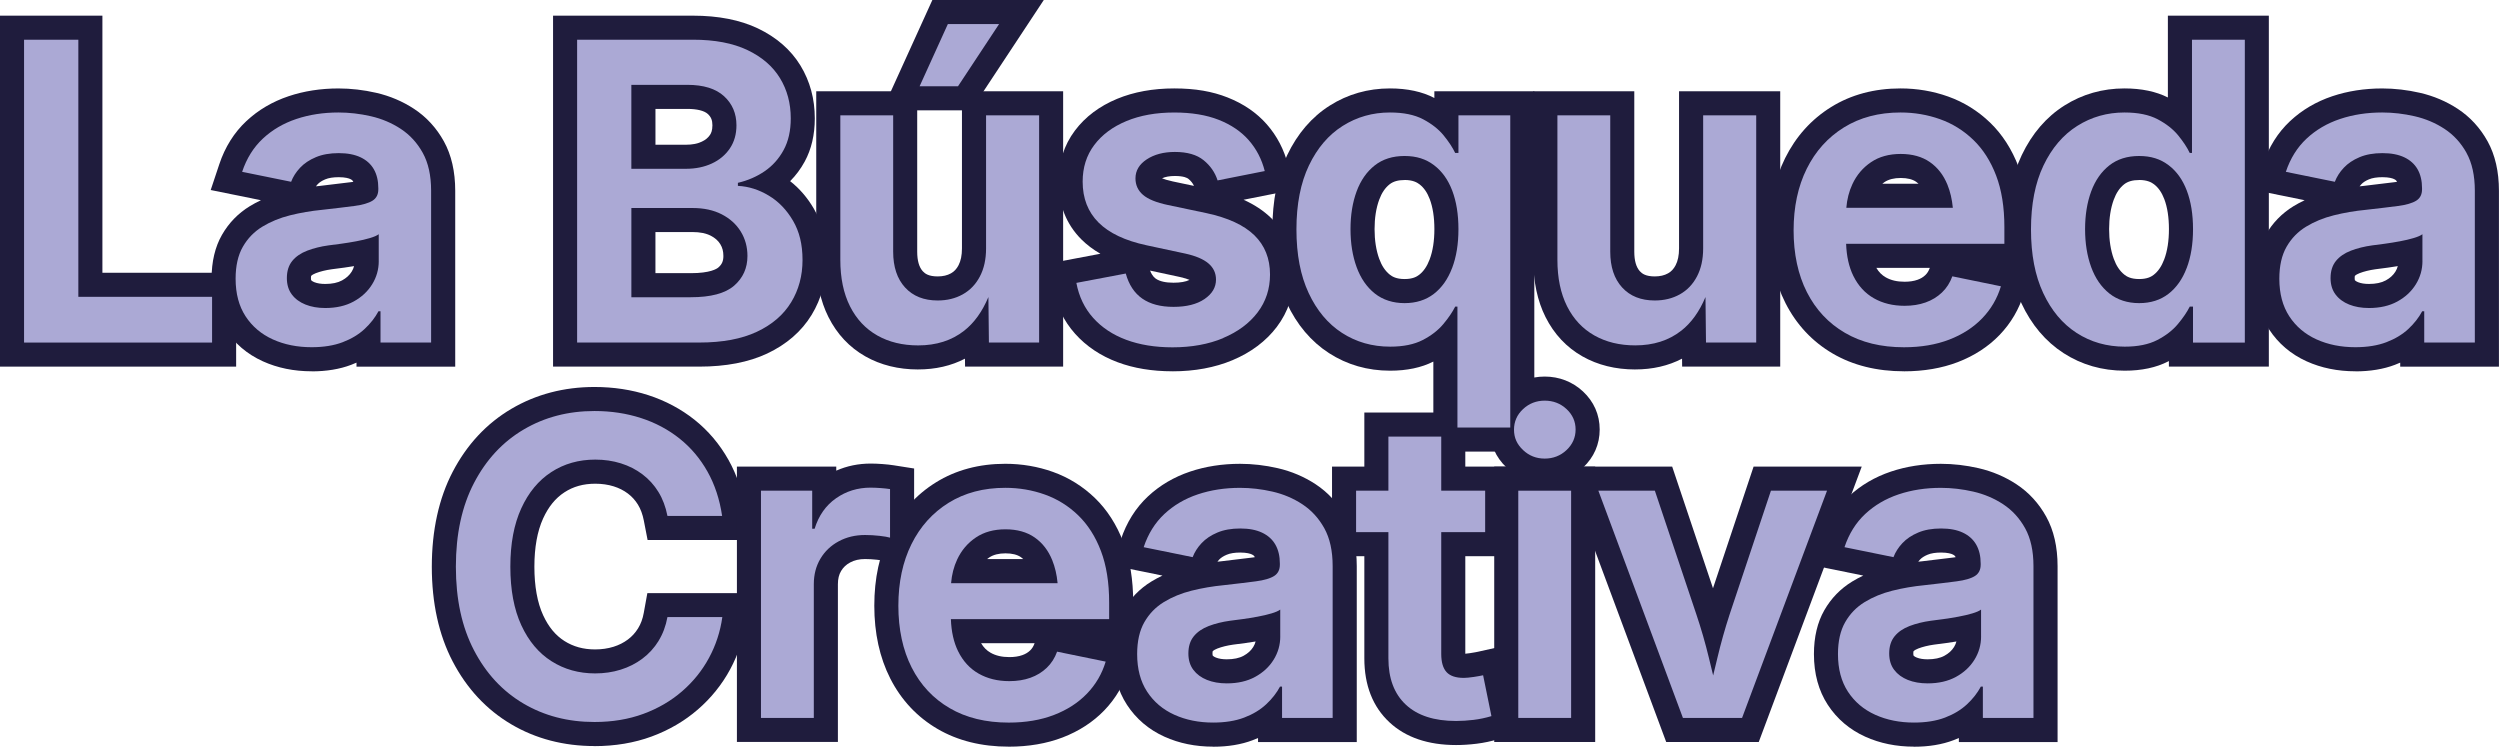 <svg width="1039" height="311" viewBox="0 0 1039 311" fill="none" xmlns="http://www.w3.org/2000/svg">
<g clip-path="url(#clip0_74_352)">
<path d="M0 152.37V6.51H42.56V113.36H98.14V152.37H0Z" fill="#1F1C3D"/>
<path d="M129.53 154.31C122.16 154.31 115.34 152.92 109.27 150.17C102.75 147.22 97.51 142.77 93.7 136.94C89.87 131.08 87.93 123.99 87.93 115.84C87.93 108.75 89.38 102.61 92.25 97.61C95.08 92.66 98.98 88.65 103.82 85.69C105.3 84.79 106.84 83.96 108.44 83.21L87.57 78.97L91.14 68.26C93.52 61.11 97.32 55.07 102.41 50.31C107.33 45.71 113.24 42.23 119.96 39.98C126.34 37.84 133.31 36.76 140.67 36.76C145.85 36.76 151.13 37.37 156.38 38.58C162.06 39.89 167.34 42.13 172.09 45.25C177.21 48.62 181.38 53.15 184.47 58.73C187.6 64.38 189.19 71.3 189.19 79.29V152.39H148.16V150.71C147.44 151.03 146.71 151.33 145.95 151.62C141.2 153.43 135.67 154.34 129.52 154.34L129.53 154.31ZM129.31 114.66C129.28 114.79 129.23 115.08 129.23 115.59C129.23 116.2 129.32 116.44 129.32 116.44C129.38 116.5 129.67 116.89 130.67 117.29C131.87 117.77 133.39 118.01 135.19 118.01C138.03 118.01 140.38 117.51 142.17 116.53C143.94 115.56 145.24 114.37 146.16 112.9C146.62 112.15 146.95 111.4 147.15 110.6C145.78 110.83 144.43 111.04 143.09 111.22C141.02 111.5 139.26 111.73 137.83 111.91C135.36 112.26 133.15 112.8 131.25 113.53C130.36 113.87 129.7 114.26 129.31 114.67V114.66ZM140.77 73.64C138.47 73.64 136.57 73.94 135.15 74.55C133.79 75.12 132.73 75.8 132.02 76.57C131.75 76.86 131.5 77.15 131.29 77.44C131.82 77.38 132.35 77.32 132.88 77.27C138.24 76.66 142.65 76.13 145.98 75.69C146.29 75.65 146.57 75.61 146.83 75.57C146.79 75.48 146.75 75.4 146.71 75.32C146.61 75.14 146.42 74.81 145.6 74.42C144.99 74.13 143.54 73.64 140.78 73.64H140.77Z" fill="#1F1C3D"/>
<path d="M229.85 152.37V6.51H288C298.52 6.51 307.59 8.29 314.94 11.79C322.72 15.5 328.69 20.71 332.69 27.27C336.63 33.74 338.63 41.12 338.63 49.2C338.63 55.99 337.23 62.01 334.46 67.1C332.79 70.17 330.76 72.91 328.38 75.29C332.28 78.34 335.59 82.18 338.24 86.74C341.75 92.77 343.52 99.95 343.52 108.07C343.52 116.19 341.44 124.09 337.33 130.84C333.15 137.7 326.92 143.12 318.81 146.94C311.16 150.54 301.67 152.37 290.6 152.37H229.83H229.85ZM287.07 113.53C295.2 113.53 297.9 111.72 298.54 111.17C300.05 109.86 300.64 108.51 300.64 106.38C300.64 104.45 300.23 102.89 299.34 101.45C298.45 100.01 297.16 98.87 295.39 97.96C293.42 96.95 290.88 96.44 287.83 96.44H272.4V113.52H287.07V113.53ZM285.13 60.15C287.68 60.15 289.81 59.74 291.65 58.88C293.16 58.18 294.25 57.29 295.06 56.09C295.5 55.44 296.08 54.32 296.08 52.07C296.08 49.97 295.52 48.61 294.16 47.36C292.69 46.01 289.66 45.26 285.64 45.26H272.41V60.15H285.13Z" fill="#1F1C3D"/>
<path d="M381.59 153.55C373.39 153.55 366.01 151.72 359.64 148.11C353.04 144.37 347.88 138.88 344.31 131.78C340.94 125.08 339.23 117.07 339.23 107.99V37.93H381.19V104.61C381.19 108.31 381.97 111.04 383.51 112.73C384.43 113.73 385.96 114.88 389.69 114.88C391.87 114.88 393.68 114.46 395.22 113.6C396.55 112.86 397.55 111.8 398.36 110.25C399.31 108.45 399.79 106.09 399.79 103.25V37.92H441.84V152.36H401.08L401.04 149.06C395.32 152.04 388.8 153.54 381.57 153.54L381.59 153.55Z" fill="#1F1C3D"/>
<path d="M366.66 45.85L387.49 0H433.8L403.53 45.85H366.66Z" fill="#1F1C3D"/>
<path d="M487.27 154.31C478.84 154.31 471.19 153.05 464.51 150.55C457.43 147.9 451.48 143.93 446.83 138.73C442.04 133.37 438.89 126.86 437.49 119.38L435.65 109.56L457.33 105.46C454.32 103.73 451.69 101.75 449.45 99.52C443.14 93.21 439.93 85.11 439.93 75.47C439.93 67.43 442.22 60.29 446.74 54.27C451.03 48.55 456.94 44.11 464.31 41.06C471.22 38.2 479.2 36.75 488.03 36.75C496.86 36.75 503.85 38.01 510.15 40.49C516.78 43.1 522.28 46.87 526.51 51.7C530.73 56.51 533.69 62.21 535.31 68.63L537.89 78.84L516.83 83.02C521.38 85.07 525.17 87.59 528.28 90.61C534.51 96.68 537.81 104.8 537.81 114.08C537.81 122.25 535.39 129.58 530.63 135.87C526.13 141.8 519.93 146.46 512.21 149.7C504.89 152.77 496.5 154.32 487.27 154.32V154.31ZM477.97 112.46C478.89 114.8 480.01 115.58 480.42 115.86C481.97 116.93 484.49 117.5 487.69 117.5C490.53 117.5 492.86 117.09 494.36 116.32C493.54 115.97 492.28 115.54 490.43 115.13L477.96 112.45L477.97 112.46ZM482.93 74.1C483.83 74.47 485.25 74.94 487.4 75.4L496.21 77.26C495.71 76.14 494.96 75.2 493.9 74.33C493.46 73.97 492.03 73.14 488.28 73.14C486.1 73.14 484.3 73.46 482.93 74.11V74.1Z" fill="#1F1C3D"/>
<path d="M595.7 187.68V150.27C590.76 152.78 584.72 154.06 577.74 154.06C568.38 154.06 559.83 151.6 552.34 146.76C544.88 141.94 538.97 134.95 534.8 125.98C530.82 117.42 528.8 107.1 528.8 95.32C528.8 83.54 530.88 73 534.97 64.44C539.24 55.51 545.2 48.59 552.67 43.87C560.15 39.14 568.55 36.75 577.65 36.75C584.89 36.75 591.11 38.09 596.12 40.73V37.93H637.66V187.68H595.7ZM583.74 74.82C581.07 74.82 579.03 75.4 577.51 76.6C575.65 78.07 574.24 80.16 573.19 83.01C571.92 86.47 571.27 90.58 571.27 95.22C571.27 99.86 571.92 104.03 573.2 107.56C574.26 110.47 575.7 112.62 577.6 114.14C578.59 114.93 580.29 115.97 583.74 115.97C587.19 115.97 588.82 114.96 589.8 114.21C591.64 112.79 593.07 110.7 594.16 107.82C595.47 104.36 596.13 100.12 596.13 95.22C596.13 90.32 595.48 86.13 594.2 82.75C593.15 79.99 591.75 77.97 589.92 76.58C588.91 75.82 587.17 74.8 583.75 74.8L583.74 74.82Z" fill="#1F1C3D"/>
<path d="M679.61 153.55C671.41 153.55 664.03 151.72 657.66 148.11C651.06 144.37 645.9 138.88 642.33 131.78C638.96 125.08 637.25 117.07 637.25 107.99V37.93H679.21V104.61C679.21 108.31 679.99 111.04 681.53 112.73C682.45 113.73 683.98 114.88 687.71 114.88C689.89 114.88 691.7 114.46 693.24 113.6C694.57 112.86 695.57 111.8 696.38 110.25C697.33 108.45 697.81 106.09 697.81 103.25V37.92H739.86V152.36H699.1L699.06 149.06C693.34 152.04 686.82 153.54 679.59 153.54L679.61 153.55Z" fill="#1F1C3D"/>
<path d="M791.29 154.31C780.02 154.31 770.06 151.83 761.71 146.95C753.21 141.99 746.6 134.92 742.04 125.95C737.65 117.3 735.42 107.14 735.42 95.74C735.42 84.34 737.6 74.38 741.91 65.7C746.37 56.72 752.81 49.57 761.06 44.46C769.31 39.34 779 36.75 789.86 36.75C796.72 36.75 803.38 37.88 809.65 40.12C816.18 42.45 822.05 46.1 827.09 50.96C832.17 55.86 836.16 62.07 838.95 69.43C841.65 76.54 843.02 84.94 843.02 94.4V111.12L844.3 111.38L841.16 121.85C839.19 128.43 835.77 134.28 831.01 139.22C826.34 144.07 820.51 147.86 813.67 150.49C807.05 153.03 799.52 154.32 791.29 154.32V154.31ZM779.8 111.32C780.84 113.08 782.11 114.35 783.73 115.27C785.88 116.49 788.43 117.09 791.54 117.09C793.59 117.09 795.41 116.82 796.94 116.27C798.23 115.81 799.29 115.18 800.18 114.32C800.97 113.57 801.56 112.62 801.99 111.43L802.03 111.32H779.81H779.8ZM797.34 76.36C797.03 76.07 796.7 75.8 796.35 75.56C794.84 74.51 792.68 73.97 789.94 73.97C787.2 73.97 784.91 74.53 783.2 75.68C782.88 75.89 782.58 76.12 782.29 76.36H797.34Z" fill="#1F1C3D"/>
<path d="M883.02 154.06C873.66 154.06 865.11 151.6 857.62 146.76C850.16 141.94 844.25 134.95 840.08 125.98C836.1 117.42 834.08 107.1 834.08 95.32C834.08 83.54 836.16 73 840.25 64.44C844.52 55.51 850.48 48.59 857.95 43.87C865.43 39.14 873.83 36.75 882.93 36.75C889.97 36.75 896.04 38.02 900.97 40.51V6.51H942.93V152.37H901.39V150.05C901.3 150.1 901.2 150.15 901.11 150.2C896.15 152.76 890.06 154.06 883.01 154.06H883.02ZM889.02 74.82C886.35 74.82 884.31 75.4 882.79 76.6C880.93 78.07 879.52 80.16 878.47 83.01C877.2 86.47 876.55 90.58 876.55 95.22C876.55 99.86 877.2 104.03 878.48 107.56C879.54 110.47 880.98 112.62 882.88 114.14C883.87 114.93 885.57 115.97 889.02 115.97C892.47 115.97 894.1 114.96 895.08 114.21C896.92 112.79 898.35 110.7 899.44 107.82C900.75 104.36 901.41 100.12 901.41 95.22C901.41 90.32 900.76 86.13 899.48 82.75C898.43 79.99 897.03 77.97 895.2 76.58C894.19 75.82 892.45 74.8 889.03 74.8L889.02 74.82Z" fill="#1F1C3D"/>
<path d="M978.9 154.31C971.53 154.31 964.71 152.92 958.64 150.17C952.12 147.22 946.88 142.77 943.07 136.94C939.24 131.08 937.3 123.99 937.3 115.84C937.3 108.75 938.75 102.61 941.62 97.61C944.45 92.66 948.35 88.65 953.19 85.69C954.67 84.79 956.21 83.96 957.81 83.21L936.94 78.97L940.51 68.26C942.89 61.11 946.69 55.07 951.78 50.31C956.7 45.71 962.61 42.23 969.33 39.98C975.71 37.84 982.68 36.76 990.04 36.76C995.22 36.76 1000.5 37.37 1005.75 38.58C1011.43 39.89 1016.71 42.13 1021.46 45.25C1026.58 48.62 1030.75 53.15 1033.84 58.73C1036.97 64.38 1038.56 71.3 1038.56 79.29V152.39H997.53V150.71C996.81 151.03 996.08 151.33 995.32 151.62C990.57 153.43 985.04 154.34 978.89 154.34L978.9 154.31ZM978.68 114.66C978.65 114.79 978.6 115.08 978.6 115.59C978.6 116.2 978.69 116.44 978.69 116.44C978.75 116.5 979.04 116.89 980.04 117.29C981.24 117.77 982.76 118.01 984.56 118.01C987.4 118.01 989.75 117.51 991.54 116.53C993.31 115.56 994.61 114.37 995.53 112.9C995.99 112.15 996.32 111.4 996.52 110.6C995.15 110.83 993.8 111.04 992.46 111.22C990.39 111.5 988.63 111.73 987.2 111.91C984.73 112.26 982.52 112.8 980.62 113.53C979.73 113.87 979.07 114.26 978.68 114.67V114.66ZM990.13 73.64C987.83 73.64 985.93 73.94 984.51 74.55C983.15 75.12 982.09 75.8 981.38 76.57C981.11 76.86 980.86 77.15 980.65 77.44C981.18 77.38 981.71 77.32 982.24 77.27C987.6 76.66 992.01 76.13 995.34 75.69C995.65 75.65 995.93 75.61 996.19 75.57C996.15 75.48 996.11 75.4 996.07 75.32C995.97 75.14 995.78 74.81 994.96 74.42C994.35 74.13 992.9 73.64 990.14 73.64H990.13Z" fill="#1F1C3D"/>
<path d="M247.07 310.06C234.27 310.06 222.61 307.01 212.42 300.98C202.16 294.92 193.98 286.13 188.11 274.86C182.37 263.84 179.46 250.6 179.46 235.53C179.46 220.46 182.38 207.11 188.15 196.06C194.04 184.76 202.25 175.96 212.55 169.9C222.77 163.88 234.38 160.83 247.06 160.83C254.94 160.83 262.48 161.97 269.44 164.23C276.56 166.54 283.01 169.98 288.64 174.45C294.34 178.99 299.08 184.59 302.74 191.1C306.37 197.55 308.81 204.91 310 212.96L311.69 224.42H269.14L267.57 216.33C267.07 213.76 266.25 211.54 265.12 209.71C263.99 207.89 262.64 206.39 260.97 205.13C259.23 203.82 257.29 202.83 255.05 202.13C252.71 201.4 250.14 201.03 247.4 201.03C242.46 201.03 238.26 202.2 234.57 204.61C230.84 207.04 227.94 210.6 225.71 215.49C223.31 220.77 222.09 227.51 222.09 235.55C222.09 243.59 223.31 250.45 225.73 255.69C227.97 260.54 230.86 264.04 234.56 266.39C238.28 268.75 242.45 269.9 247.32 269.9C250.06 269.9 252.63 269.53 254.97 268.8C257.23 268.09 259.19 267.1 260.97 265.77C262.65 264.51 264.03 263 265.18 261.15C266.32 259.31 267.1 257.21 267.55 254.71L269.04 246.5H311.69L310.09 257.89C309.08 265.07 306.85 271.9 303.45 278.19C300.04 284.5 295.52 290.12 290 294.89C284.49 299.66 278.04 303.43 270.82 306.09C263.62 308.74 255.62 310.09 247.04 310.09L247.07 310.06Z" fill="#1F1C3D"/>
<path d="M306.26 308.37V193.93H347.55V195.6C351.96 193.65 356.76 192.66 361.88 192.66C363.35 192.66 364.99 192.73 366.76 192.86C368.58 193 370.12 193.16 371.47 193.38L379.91 194.71V237.04L366.93 232.99C366.93 232.99 366.26 232.83 364.41 232.62C362.75 232.44 361.11 232.34 359.52 232.34C357.13 232.34 355.1 232.8 353.32 233.76C351.67 234.65 350.47 235.78 349.56 237.3C348.66 238.8 348.23 240.6 348.23 242.78V308.36H306.27L306.26 308.37Z" fill="#1F1C3D"/>
<path d="M419.23 310.31C407.96 310.31 398 307.83 389.65 302.95C381.15 297.99 374.54 290.92 369.98 281.95C365.59 273.3 363.36 263.14 363.36 251.74C363.36 240.34 365.54 230.38 369.85 221.7C374.31 212.72 380.75 205.57 389 200.46C397.25 195.34 406.94 192.75 417.8 192.75C424.66 192.75 431.32 193.88 437.59 196.12C444.12 198.45 449.99 202.1 455.03 206.96C460.11 211.86 464.1 218.07 466.89 225.43C469.59 232.54 470.96 240.94 470.96 250.4V267.12L472.24 267.38L469.1 277.85C467.13 284.43 463.71 290.28 458.95 295.22C454.28 300.07 448.45 303.86 441.61 306.49C434.99 309.03 427.46 310.32 419.23 310.32V310.31ZM407.75 267.32C408.79 269.08 410.06 270.35 411.68 271.27C413.83 272.49 416.38 273.09 419.49 273.09C421.54 273.09 423.36 272.82 424.89 272.27C426.18 271.81 427.24 271.18 428.13 270.32C428.92 269.57 429.51 268.62 429.94 267.43L429.98 267.32H407.76H407.75ZM425.28 232.36C424.97 232.07 424.64 231.8 424.29 231.56C422.78 230.51 420.62 229.97 417.88 229.97C415.14 229.97 412.85 230.53 411.14 231.68C410.82 231.89 410.52 232.12 410.23 232.36H425.28Z" fill="#1F1C3D"/>
<path d="M504.21 310.31C496.84 310.31 490.02 308.92 483.95 306.17C477.43 303.22 472.19 298.77 468.38 292.94C464.55 287.08 462.61 279.99 462.61 271.84C462.61 264.75 464.06 258.61 466.93 253.61C469.76 248.66 473.66 244.65 478.5 241.69C479.98 240.79 481.52 239.96 483.12 239.21L462.25 234.97L465.82 224.26C468.2 217.11 472 211.07 477.09 206.31C482.01 201.71 487.92 198.23 494.64 195.98C501.02 193.84 507.99 192.76 515.35 192.76C520.53 192.76 525.81 193.37 531.06 194.58C536.74 195.89 542.02 198.13 546.77 201.25C551.89 204.62 556.06 209.15 559.15 214.73C562.28 220.38 563.87 227.3 563.87 235.29V308.39H522.84V306.71C522.12 307.03 521.39 307.33 520.63 307.62C515.88 309.43 510.35 310.34 504.2 310.34L504.21 310.31ZM503.99 270.66C503.96 270.79 503.91 271.08 503.91 271.59C503.91 272.2 504 272.44 504 272.44C504.06 272.5 504.35 272.89 505.35 273.29C506.55 273.77 508.07 274.01 509.87 274.01C512.71 274.01 515.06 273.51 516.85 272.53C518.62 271.56 519.92 270.37 520.84 268.9C521.3 268.15 521.63 267.4 521.83 266.6C520.46 266.83 519.11 267.04 517.77 267.22C515.7 267.5 513.94 267.73 512.51 267.91C510.04 268.26 507.83 268.8 505.93 269.53C505.04 269.87 504.38 270.26 503.99 270.67V270.66ZM515.44 229.64C513.14 229.64 511.24 229.94 509.82 230.55C508.46 231.12 507.4 231.8 506.69 232.57C506.42 232.86 506.17 233.15 505.96 233.44C506.49 233.38 507.02 233.32 507.55 233.27C512.91 232.66 517.32 232.13 520.65 231.69C520.96 231.65 521.24 231.61 521.5 231.57C521.46 231.48 521.42 231.4 521.38 231.32C521.28 231.14 521.09 230.81 520.27 230.42C519.66 230.13 518.21 229.64 515.45 229.64H515.44Z" fill="#1F1C3D"/>
<path d="M605.15 309.64C593.52 309.64 584.2 306.47 577.47 300.2C570.53 293.75 567.02 284.81 567.02 273.62V231.16H553.59V193.93H567.02V171.46H608.98V193.93H627.23V231.16H608.98V271.69C609.38 271.66 609.99 271.59 610.86 271.46C612.65 271.19 613.67 270.99 614.21 270.87L624.15 268.66L631.47 304.54L622.74 307.18C619.79 308.07 616.72 308.72 613.63 309.1C610.69 309.46 607.84 309.64 605.15 309.64Z" fill="#1F1C3D"/>
<path d="M662.96 193.93H621V308.37H662.96V193.93Z" fill="#1F1C3D"/>
<path d="M641.98 200.58C635.95 200.58 630.47 198.41 626.12 194.3C621.61 190.05 619.23 184.61 619.23 178.58C619.23 172.55 621.63 166.93 626.17 162.69C630.51 158.64 635.98 156.5 641.99 156.5C648 156.5 653.54 158.64 657.89 162.69C662.43 166.93 664.83 172.39 664.83 178.5C664.83 184.61 662.45 190.04 657.94 194.3C653.59 198.41 648.07 200.58 641.99 200.58H641.98Z" fill="#1F1C3D"/>
<path d="M692.47 308.37L649.89 193.93H694.96L711.92 244.48L728.79 193.93H773.73L730.94 308.37H692.47Z" fill="#1F1C3D"/>
<path d="M795.47 310.31C788.1 310.31 781.28 308.92 775.21 306.17C768.69 303.22 763.45 298.77 759.64 292.94C755.81 287.08 753.87 279.99 753.87 271.84C753.87 264.75 755.32 258.61 758.19 253.61C761.02 248.66 764.92 244.65 769.76 241.69C771.24 240.79 772.78 239.96 774.38 239.21L753.51 234.97L757.08 224.26C759.46 217.11 763.26 211.07 768.35 206.31C773.27 201.71 779.18 198.23 785.9 195.98C792.28 193.84 799.25 192.76 806.61 192.76C811.79 192.76 817.07 193.37 822.32 194.58C828 195.89 833.28 198.13 838.03 201.25C843.15 204.62 847.32 209.15 850.41 214.73C853.54 220.38 855.13 227.3 855.13 235.29V308.39H814.1V306.71C813.38 307.03 812.65 307.33 811.89 307.62C807.14 309.43 801.61 310.34 795.46 310.34L795.47 310.31ZM795.25 270.66C795.22 270.79 795.17 271.08 795.17 271.59C795.17 272.2 795.26 272.44 795.26 272.44C795.32 272.5 795.61 272.89 796.61 273.29C797.81 273.77 799.33 274.01 801.13 274.01C803.97 274.01 806.32 273.51 808.11 272.53C809.88 271.56 811.18 270.37 812.1 268.9C812.56 268.15 812.89 267.4 813.09 266.6C811.72 266.83 810.37 267.04 809.03 267.22C806.96 267.5 805.2 267.73 803.77 267.91C801.3 268.26 799.09 268.8 797.19 269.53C796.3 269.87 795.64 270.26 795.25 270.67V270.66ZM806.7 229.64C804.4 229.64 802.5 229.94 801.08 230.55C799.72 231.12 798.66 231.8 797.95 232.57C797.68 232.86 797.43 233.15 797.22 233.44C797.75 233.38 798.28 233.32 798.81 233.27C804.17 232.66 808.58 232.13 811.91 231.69C812.22 231.65 812.5 231.61 812.76 231.57C812.72 231.48 812.68 231.4 812.64 231.32C812.54 231.14 812.35 230.81 811.53 230.42C810.92 230.13 809.47 229.64 806.71 229.64H806.7Z" fill="#1F1C3D"/>
<path d="M32.56 16.51H10V142.37H88.14V123.36H32.56V16.51Z" fill="#ABA9D5"/>
<path d="M166.61 53.59C162.84 51.11 158.68 49.35 154.15 48.31C149.62 47.27 145.12 46.75 140.68 46.75C134.37 46.75 128.53 47.65 123.15 49.45C117.77 51.25 113.14 53.97 109.25 57.6C105.36 61.23 102.49 65.84 100.63 71.41L120.99 75.55C121.78 73.47 123.02 71.52 124.71 69.72C126.4 67.92 128.58 66.45 131.26 65.33C133.93 64.2 137.1 63.64 140.76 63.64C144.42 63.64 147.39 64.22 149.84 65.37C152.29 66.53 154.13 68.19 155.37 70.35C156.61 72.52 157.23 75.15 157.23 78.25V78.67C157.23 80.81 156.43 82.39 154.82 83.4C153.21 84.41 150.69 85.15 147.26 85.6C143.82 86.05 139.38 86.59 133.91 87.2C129.29 87.65 124.84 88.41 120.56 89.48C116.28 90.55 112.44 92.13 109.03 94.21C105.62 96.29 102.92 99.08 100.92 102.57C98.92 106.06 97.92 110.48 97.92 115.83C97.92 122.03 99.3 127.23 102.06 131.46C104.82 135.68 108.59 138.88 113.38 141.05C118.17 143.22 123.54 144.3 129.51 144.3C134.47 144.3 138.76 143.61 142.39 142.23C146.02 140.85 149.06 139.02 151.51 136.74C153.96 134.46 155.89 132 157.3 129.35H158.14V142.36H179.17V79.26C179.17 72.95 178.01 67.72 175.71 63.55C173.4 59.38 170.36 56.06 166.59 53.58L166.61 53.59ZM157.41 108.5C157.41 111.99 156.49 115.22 154.66 118.17C152.83 121.13 150.27 123.51 146.97 125.31C143.68 127.11 139.75 128.01 135.19 128.01C132.09 128.01 129.35 127.53 126.95 126.57C124.56 125.61 122.67 124.22 121.29 122.39C119.91 120.56 119.22 118.29 119.22 115.59C119.22 112.66 119.97 110.28 121.46 108.45C122.95 106.62 125.02 105.2 127.67 104.18C130.32 103.17 133.27 102.43 136.54 101.98C137.95 101.81 139.68 101.59 141.74 101.3C143.8 101.02 145.88 100.68 147.99 100.29C150.1 99.9 152.02 99.45 153.73 98.94C155.44 98.43 156.67 97.9 157.4 97.34V108.49L157.41 108.5Z" fill="#ABA9D5"/>
<path d="M328.8 125.64C331.95 120.46 333.53 114.6 333.53 108.07C333.53 101.54 332.22 96.27 329.6 91.77C326.98 87.27 323.62 83.77 319.51 81.3C315.4 78.82 311.12 77.47 306.67 77.25V75.98C310.78 75.02 314.48 73.42 317.78 71.17C321.07 68.92 323.71 65.98 325.68 62.34C327.65 58.71 328.64 54.33 328.64 49.2C328.64 42.95 327.15 37.37 324.16 32.47C321.17 27.57 316.67 23.68 310.64 20.81C304.61 17.94 297.07 16.5 288 16.5H239.85V142.36H290.62C300.25 142.36 308.23 140.87 314.57 137.88C320.91 134.9 325.65 130.81 328.8 125.63V125.64ZM262.4 35.26H285.63C292.39 35.26 297.48 36.84 300.92 39.99C304.35 43.14 306.07 47.17 306.07 52.07C306.07 55.79 305.15 59 303.32 61.7C301.49 64.4 299 66.49 295.84 67.95C292.69 69.41 289.11 70.15 285.11 70.15H262.39V35.26H262.4ZM305.11 118.72C301.42 121.93 295.41 123.53 287.07 123.53H262.4V86.45H287.83C292.5 86.45 296.54 87.32 299.95 89.07C303.36 90.82 305.99 93.2 307.85 96.21C309.71 99.22 310.64 102.62 310.64 106.39C310.64 111.4 308.8 115.51 305.11 118.72Z" fill="#ABA9D5"/>
<path d="M364.57 139.41C369.44 142.17 375.11 143.55 381.59 143.55C389.14 143.55 395.5 141.52 400.68 137.47C404.89 134.18 408.24 129.49 410.78 123.45L410.99 142.37H431.86V47.93H409.81V103.26C409.81 107.77 408.95 111.65 407.23 114.92C405.51 118.19 403.13 120.66 400.09 122.35C397.05 124.04 393.59 124.88 389.7 124.88C383.96 124.88 379.44 123.08 376.14 119.47C372.85 115.87 371.2 110.91 371.2 104.6V47.92H349.24V107.98C349.24 115.53 350.58 121.96 353.25 127.28C355.92 132.6 359.7 136.64 364.57 139.4V139.41Z" fill="#ABA9D5"/>
<path d="M415.22 10H393.93L382.19 35.85H398.15L415.22 10Z" fill="#ABA9D5"/>
<path d="M508.35 140.47C514.46 137.91 519.23 134.36 522.67 129.83C526.1 125.3 527.82 120.05 527.82 114.08C527.82 107.44 525.65 102 521.32 97.78C516.98 93.56 510.34 90.49 501.38 88.57L485.33 85.19C480.54 84.18 477.11 82.77 475.02 80.97C472.94 79.17 471.9 76.89 471.9 74.13C471.9 70.92 473.46 68.29 476.59 66.23C479.72 64.18 483.61 63.15 488.29 63.15C493.41 63.15 497.38 64.29 500.2 66.57C503.02 68.85 504.96 71.65 506.03 74.98L525.63 71.09C524.39 66.19 522.18 61.92 519 58.29C515.82 54.66 511.65 51.83 506.5 49.8C501.35 47.77 495.19 46.76 488.04 46.76C480.49 46.76 473.86 47.94 468.15 50.31C462.44 52.68 457.97 56 454.76 60.28C451.55 64.56 449.95 69.63 449.95 75.49C449.95 82.42 452.15 88.08 456.54 92.47C460.93 96.86 467.58 100.02 476.48 101.93L492.61 105.39C496.95 106.35 500.16 107.71 502.24 109.49C504.32 111.26 505.37 113.5 505.37 116.21C505.37 119.42 503.78 122.11 500.6 124.28C497.42 126.45 493.12 127.53 487.72 127.53C482.32 127.53 478.05 126.39 474.75 124.11C471.46 121.83 469.16 118.35 467.87 113.68L447.34 117.57C448.41 123.26 450.73 128.1 454.31 132.1C457.89 136.1 462.46 139.14 468.04 141.22C473.62 143.3 480.04 144.35 487.3 144.35C495.24 144.35 502.27 143.07 508.38 140.51L508.35 140.47Z" fill="#ABA9D5"/>
<path d="M606.12 63.56H604.77C603.7 61.31 602.11 58.89 600 56.3C597.89 53.71 595.04 51.47 591.47 49.58C587.89 47.69 583.29 46.75 577.66 46.75C570.45 46.75 563.91 48.61 558.02 52.33C552.13 56.05 547.46 61.52 544 68.76C540.54 76 538.8 84.85 538.8 95.33C538.8 105.81 540.49 114.51 543.87 121.77C547.25 129.03 551.88 134.57 557.77 138.37C563.65 142.17 570.31 144.07 577.75 144.07C583.21 144.07 587.72 143.15 591.27 141.32C594.82 139.49 597.68 137.28 599.84 134.69C602.01 132.1 603.65 129.68 604.78 127.43H605.71V177.69H627.67V47.94H606.13V63.57L606.12 63.56ZM603.5 111.37C601.75 115.99 599.22 119.58 595.9 122.14C592.58 124.7 588.52 125.98 583.74 125.98C578.96 125.98 574.72 124.64 571.36 121.97C568.01 119.3 565.49 115.64 563.8 110.99C562.11 106.34 561.27 101.09 561.27 95.24C561.27 89.39 562.11 84.16 563.8 79.57C565.49 74.98 568 71.38 571.32 68.76C574.64 66.14 578.78 64.83 583.74 64.83C588.7 64.83 592.6 66.1 595.95 68.63C599.3 71.16 601.83 74.7 603.55 79.23C605.27 83.76 606.13 89.1 606.13 95.24C606.13 101.38 605.26 106.76 603.51 111.37H603.5Z" fill="#ABA9D5"/>
<path d="M698.7 137.47C702.91 134.18 706.26 129.49 708.8 123.45L709.01 142.37H729.88V47.93H707.83V103.26C707.83 107.77 706.97 111.65 705.25 114.92C703.53 118.19 701.15 120.66 698.11 122.35C695.07 124.04 691.61 124.88 687.72 124.88C681.98 124.88 677.46 123.08 674.16 119.47C670.87 115.87 669.22 110.91 669.22 104.6V47.92H647.26V107.98C647.26 115.53 648.6 121.96 651.27 127.28C653.94 132.6 657.72 136.64 662.59 139.4C667.46 142.16 673.13 143.54 679.61 143.54C687.16 143.54 693.52 141.51 698.7 137.46V137.47Z" fill="#ABA9D5"/>
<path d="M766.75 138.32C773.59 142.32 781.77 144.32 791.29 144.32C798.33 144.32 804.59 143.26 810.08 141.15C815.57 139.04 820.15 136.08 823.81 132.28C827.47 128.48 830.06 124.04 831.58 118.98L811.39 114.84C810.43 117.49 809 119.73 807.08 121.56C805.16 123.39 802.9 124.77 800.28 125.7C797.66 126.63 794.75 127.09 791.54 127.09C786.7 127.09 782.44 126.05 778.78 123.96C775.12 121.88 772.28 118.78 770.25 114.67C768.43 110.97 767.43 106.52 767.25 101.32H833.02V94.39C833.02 86.11 831.88 78.97 829.6 72.98C827.32 66.98 824.16 62.04 820.14 58.16C816.11 54.27 811.49 51.4 806.29 49.54C801.08 47.68 795.6 46.75 789.86 46.75C780.85 46.75 773.01 48.82 766.33 52.96C759.66 57.1 754.5 62.83 750.87 70.15C747.24 77.47 745.42 86 745.42 95.75C745.42 105.5 747.26 114.17 750.95 121.43C754.64 128.69 759.9 134.33 766.75 138.32ZM777.6 67.4C780.98 65.12 785.09 63.98 789.93 63.98C794.77 63.98 798.81 65.11 802.05 67.36C805.29 69.61 807.72 72.75 809.36 76.78C810.52 79.65 811.27 82.85 811.6 86.37H767.33C767.62 82.82 768.46 79.53 769.86 76.53C771.63 72.73 774.21 69.69 777.59 67.41L777.6 67.4Z" fill="#ABA9D5"/>
<path d="M910.98 63.56H910.05C908.98 61.31 907.39 58.89 905.28 56.3C903.17 53.71 900.32 51.47 896.75 49.58C893.17 47.69 888.57 46.75 882.94 46.75C875.73 46.75 869.19 48.61 863.3 52.33C857.41 56.05 852.74 61.52 849.28 68.76C845.82 76 844.08 84.85 844.08 95.33C844.08 105.81 845.77 114.51 849.15 121.77C852.53 129.03 857.16 134.57 863.05 138.37C868.93 142.17 875.59 144.07 883.03 144.07C888.49 144.07 893 143.15 896.55 141.32C900.1 139.49 902.96 137.28 905.12 134.69C907.29 132.1 908.93 129.68 910.06 127.43H911.41V142.38H932.95V16.52H910.99V63.57L910.98 63.56ZM908.79 111.37C907.04 115.99 904.51 119.58 901.19 122.14C897.87 124.7 893.81 125.98 889.03 125.98C884.25 125.98 880.01 124.64 876.65 121.97C873.3 119.3 870.78 115.64 869.09 110.99C867.4 106.34 866.56 101.09 866.56 95.24C866.56 89.39 867.4 84.16 869.09 79.57C870.78 74.98 873.29 71.38 876.61 68.76C879.93 66.14 884.07 64.83 889.03 64.83C893.99 64.83 897.89 66.1 901.24 68.63C904.59 71.16 907.12 74.7 908.84 79.23C910.56 83.76 911.42 89.1 911.42 95.24C911.42 101.38 910.55 106.76 908.8 111.37H908.79Z" fill="#ABA9D5"/>
<path d="M1025.1 63.56C1022.79 59.39 1019.75 56.07 1015.98 53.59C1012.21 51.11 1008.05 49.35 1003.52 48.31C998.99 47.27 994.49 46.75 990.05 46.75C983.74 46.75 977.9 47.65 972.52 49.45C967.14 51.25 962.51 53.97 958.62 57.6C954.73 61.23 951.86 65.84 950 71.41L970.36 75.55C971.15 73.47 972.39 71.52 974.08 69.72C975.77 67.92 977.95 66.45 980.63 65.33C983.3 64.2 986.47 63.64 990.13 63.64C993.79 63.64 996.76 64.22 999.21 65.37C1001.66 66.53 1003.5 68.19 1004.74 70.35C1005.98 72.52 1006.6 75.15 1006.6 78.25V78.67C1006.6 80.81 1005.8 82.39 1004.19 83.4C1002.58 84.41 1000.06 85.15 996.63 85.6C993.19 86.05 988.75 86.59 983.28 87.2C978.66 87.65 974.21 88.41 969.93 89.48C965.65 90.55 961.81 92.13 958.4 94.21C954.99 96.29 952.29 99.08 950.29 102.57C948.29 106.06 947.29 110.48 947.29 115.83C947.29 122.03 948.67 127.23 951.43 131.46C954.19 135.68 957.96 138.88 962.75 141.05C967.54 143.22 972.91 144.3 978.88 144.3C983.84 144.3 988.13 143.61 991.76 142.23C995.39 140.85 998.43 139.02 1000.88 136.74C1003.33 134.46 1005.26 132 1006.67 129.35H1007.51V142.36H1028.54V79.26C1028.54 72.95 1027.38 67.72 1025.08 63.55L1025.1 63.56ZM1006.77 108.5C1006.77 111.99 1005.85 115.22 1004.02 118.17C1002.19 121.13 999.63 123.51 996.33 125.31C993.04 127.11 989.11 128.01 984.55 128.01C981.45 128.01 978.71 127.53 976.31 126.57C973.92 125.61 972.03 124.22 970.65 122.39C969.27 120.56 968.58 118.29 968.58 115.59C968.58 112.66 969.33 110.28 970.82 108.45C972.31 106.62 974.38 105.2 977.03 104.18C979.68 103.17 982.63 102.43 985.9 101.98C987.31 101.81 989.04 101.59 991.1 101.3C993.16 101.02 995.24 100.68 997.35 100.29C999.46 99.9 1001.38 99.45 1003.09 98.94C1004.8 98.43 1006.03 97.9 1006.76 97.34V108.49L1006.77 108.5Z" fill="#ABA9D5"/>
<path d="M273.68 266.4C271.88 269.3 269.64 271.75 266.96 273.75C264.29 275.75 261.29 277.27 257.96 278.31C254.64 279.35 251.09 279.87 247.32 279.87C240.56 279.87 234.52 278.18 229.2 274.8C223.88 271.42 219.7 266.44 216.66 259.85C213.62 253.26 212.1 245.15 212.1 235.52C212.1 225.89 213.61 217.94 216.62 211.32C219.63 204.7 223.8 199.66 229.12 196.2C234.44 192.74 240.54 191.01 247.41 191.01C251.18 191.01 254.73 191.53 258.05 192.57C261.37 193.61 264.36 195.13 267 197.13C269.65 199.13 271.86 201.56 273.63 204.44C275.4 207.31 276.66 210.64 277.39 214.41H300.11C299.1 207.54 297.07 201.4 294.03 195.99C290.99 190.58 287.12 186.01 282.42 182.26C277.72 178.52 272.37 175.67 266.37 173.73C260.37 171.79 253.94 170.82 247.07 170.82C236.14 170.82 226.33 173.38 217.63 178.51C208.93 183.63 202.06 191.03 197.02 200.68C191.98 210.34 189.46 221.95 189.46 235.52C189.46 249.09 191.96 260.61 196.98 270.24C201.99 279.87 208.83 287.25 217.51 292.37C226.18 297.49 236.04 300.06 247.07 300.06C254.5 300.06 261.28 298.93 267.39 296.68C273.5 294.43 278.86 291.3 283.48 287.3C288.1 283.3 291.83 278.67 294.67 273.4C297.51 268.14 299.36 262.49 300.2 256.46H277.39C276.71 260.18 275.47 263.49 273.67 266.39L273.68 266.4Z" fill="#ABA9D5"/>
<path d="M361.87 202.66C356.46 202.66 351.65 204.14 347.43 207.1C343.21 210.06 340.25 214.27 338.56 219.73H337.55V203.93H316.26V298.37H338.22V242.79C338.22 238.79 339.14 235.26 340.97 232.19C342.8 229.12 345.33 226.71 348.57 224.97C351.81 223.22 355.45 222.35 359.51 222.35C361.48 222.35 363.48 222.46 365.51 222.69C367.54 222.92 369 223.17 369.9 223.45V203.26C368.83 203.09 367.53 202.95 366.02 202.84C364.5 202.73 363.12 202.67 361.88 202.67L361.87 202.66Z" fill="#ABA9D5"/>
<path d="M448.08 214.15C444.05 210.26 439.43 207.39 434.23 205.53C429.02 203.67 423.54 202.74 417.8 202.74C408.79 202.74 400.95 204.81 394.27 208.95C387.6 213.09 382.44 218.82 378.81 226.14C375.18 233.46 373.36 241.99 373.36 251.74C373.36 261.49 375.2 270.16 378.89 277.42C382.58 284.68 387.84 290.32 394.69 294.31C401.53 298.31 409.71 300.31 419.23 300.31C426.27 300.31 432.53 299.25 438.02 297.14C443.51 295.03 448.09 292.07 451.75 288.27C455.41 284.47 458 280.03 459.52 274.97L439.33 270.83C438.37 273.48 436.94 275.72 435.02 277.55C433.1 279.38 430.84 280.76 428.22 281.69C425.6 282.62 422.69 283.08 419.48 283.08C414.64 283.08 410.38 282.04 406.72 279.95C403.06 277.87 400.22 274.77 398.19 270.66C396.37 266.96 395.37 262.51 395.19 257.31H460.96V250.38C460.96 242.1 459.82 234.96 457.54 228.97C455.26 222.97 452.1 218.03 448.08 214.15ZM405.54 223.4C408.92 221.12 413.03 219.98 417.87 219.98C422.71 219.98 426.75 221.11 429.99 223.36C433.23 225.61 435.66 228.75 437.3 232.78C438.46 235.65 439.21 238.85 439.54 242.37H395.27C395.56 238.82 396.4 235.53 397.8 232.53C399.57 228.73 402.15 225.69 405.53 223.41L405.54 223.4Z" fill="#ABA9D5"/>
<path d="M541.29 209.59C537.52 207.11 533.36 205.35 528.83 204.31C524.3 203.27 519.8 202.75 515.36 202.75C509.05 202.75 503.21 203.65 497.83 205.45C492.45 207.25 487.82 209.97 483.93 213.6C480.04 217.23 477.17 221.84 475.31 227.41L495.67 231.55C496.46 229.47 497.7 227.52 499.39 225.72C501.08 223.92 503.26 222.45 505.94 221.33C508.61 220.2 511.78 219.64 515.44 219.64C519.1 219.64 522.07 220.22 524.52 221.37C526.97 222.53 528.81 224.19 530.05 226.35C531.29 228.52 531.91 231.15 531.91 234.25V234.67C531.91 236.81 531.11 238.39 529.5 239.4C527.89 240.41 525.37 241.15 521.94 241.6C518.5 242.05 514.06 242.59 508.59 243.2C503.97 243.65 499.52 244.41 495.24 245.48C490.96 246.55 487.12 248.13 483.71 250.21C480.3 252.29 477.6 255.08 475.6 258.57C473.6 262.06 472.6 266.48 472.6 271.83C472.6 278.03 473.98 283.23 476.74 287.46C479.5 291.68 483.27 294.88 488.06 297.05C492.85 299.22 498.22 300.3 504.19 300.3C509.15 300.3 513.44 299.61 517.07 298.23C520.7 296.85 523.74 295.02 526.19 292.74C528.64 290.46 530.57 288 531.98 285.35H532.82V298.36H553.85V235.26C553.85 228.95 552.69 223.72 550.39 219.55C548.08 215.38 545.04 212.06 541.27 209.58L541.29 209.59ZM532.08 264.5C532.08 267.99 531.16 271.22 529.33 274.17C527.5 277.13 524.94 279.51 521.64 281.31C518.35 283.11 514.42 284.01 509.86 284.01C506.76 284.01 504.02 283.53 501.62 282.57C499.23 281.61 497.34 280.22 495.96 278.39C494.58 276.56 493.89 274.29 493.89 271.59C493.89 268.66 494.64 266.28 496.13 264.45C497.62 262.62 499.69 261.2 502.34 260.18C504.99 259.17 507.94 258.43 511.21 257.98C512.62 257.81 514.35 257.59 516.41 257.3C518.47 257.02 520.55 256.68 522.66 256.29C524.77 255.9 526.69 255.45 528.4 254.94C530.11 254.43 531.34 253.9 532.07 253.34V264.49L532.08 264.5Z" fill="#ABA9D5"/>
<path d="M612.37 281.35C610.71 281.6 609.37 281.73 608.36 281.73C605.04 281.73 602.64 280.93 601.18 279.32C599.72 277.72 598.98 275.2 598.98 271.76V221.16H617.23V203.93H598.98V181.46H577.02V203.93H563.59V221.16H577.02V273.62C577.02 281.95 579.44 288.37 584.28 292.88C589.12 297.39 596.08 299.64 605.15 299.64C607.46 299.64 609.88 299.48 612.41 299.18C614.94 298.87 617.42 298.35 619.84 297.62L616.38 280.64C615.37 280.87 614.03 281.1 612.37 281.36V281.35Z" fill="#ABA9D5"/>
<path d="M652.96 203.93H631V298.37H652.96V203.93Z" fill="#ABA9D5"/>
<path d="M641.98 166.51C638.49 166.51 635.49 167.68 632.98 170.02C630.47 172.36 629.22 175.22 629.22 178.59C629.22 181.96 630.47 184.67 632.98 187.04C635.48 189.41 638.48 190.59 641.98 190.59C645.48 190.59 648.55 189.41 651.06 187.04C653.56 184.67 654.82 181.83 654.82 178.51C654.82 175.19 653.57 172.36 651.06 170.02C648.55 167.68 645.53 166.51 641.98 166.51Z" fill="#ABA9D5"/>
<path d="M718.85 255.29C716.88 261.32 715.18 267.37 713.74 273.45C713.17 275.86 712.58 278.29 711.99 280.73C711.4 278.29 710.81 275.86 710.23 273.45C708.76 267.37 707.02 261.31 704.99 255.29L687.76 203.93H664.28L699.42 298.37H724L759.31 203.93H736L718.85 255.29Z" fill="#ABA9D5"/>
<path d="M832.55 209.59C828.78 207.11 824.62 205.35 820.09 204.31C815.56 203.27 811.06 202.75 806.62 202.75C800.31 202.75 794.47 203.65 789.09 205.45C783.71 207.25 779.08 209.97 775.19 213.6C771.3 217.23 768.43 221.84 766.57 227.41L786.93 231.55C787.72 229.47 788.96 227.52 790.65 225.72C792.34 223.92 794.52 222.45 797.2 221.33C799.87 220.2 803.04 219.64 806.7 219.64C810.36 219.64 813.33 220.22 815.78 221.37C818.23 222.53 820.07 224.19 821.31 226.35C822.55 228.52 823.17 231.15 823.17 234.25V234.67C823.17 236.81 822.37 238.39 820.76 239.4C819.15 240.41 816.63 241.15 813.2 241.6C809.76 242.05 805.32 242.59 799.85 243.2C795.23 243.65 790.78 244.41 786.5 245.48C782.22 246.55 778.38 248.13 774.97 250.21C771.56 252.29 768.86 255.08 766.86 258.57C764.86 262.06 763.86 266.48 763.86 271.83C763.86 278.03 765.24 283.23 768 287.46C770.76 291.68 774.53 294.88 779.32 297.05C784.11 299.22 789.48 300.3 795.45 300.3C800.41 300.3 804.7 299.61 808.33 298.23C811.96 296.85 815 295.02 817.45 292.74C819.9 290.46 821.83 288 823.24 285.35H824.08V298.36H845.11V235.26C845.11 228.95 843.95 223.72 841.65 219.55C839.34 215.38 836.3 212.06 832.53 209.58L832.55 209.59ZM823.34 264.5C823.34 267.99 822.42 271.22 820.59 274.17C818.76 277.13 816.2 279.51 812.9 281.31C809.61 283.11 805.68 284.01 801.12 284.01C798.02 284.01 795.28 283.53 792.88 282.57C790.49 281.61 788.6 280.22 787.22 278.39C785.84 276.56 785.15 274.29 785.15 271.59C785.15 268.66 785.9 266.28 787.39 264.45C788.88 262.62 790.95 261.2 793.6 260.18C796.25 259.17 799.2 258.43 802.47 257.98C803.88 257.81 805.61 257.59 807.67 257.3C809.73 257.02 811.81 256.68 813.92 256.29C816.03 255.9 817.95 255.45 819.66 254.94C821.37 254.43 822.6 253.9 823.33 253.34V264.49L823.34 264.5Z" fill="#ABA9D5"/>
</g>
<defs>
<clipPath id="clip0_74_352">
<rect width="1038.56" height="310.34" fill="white"/>
</clipPath>
</defs>
</svg>
